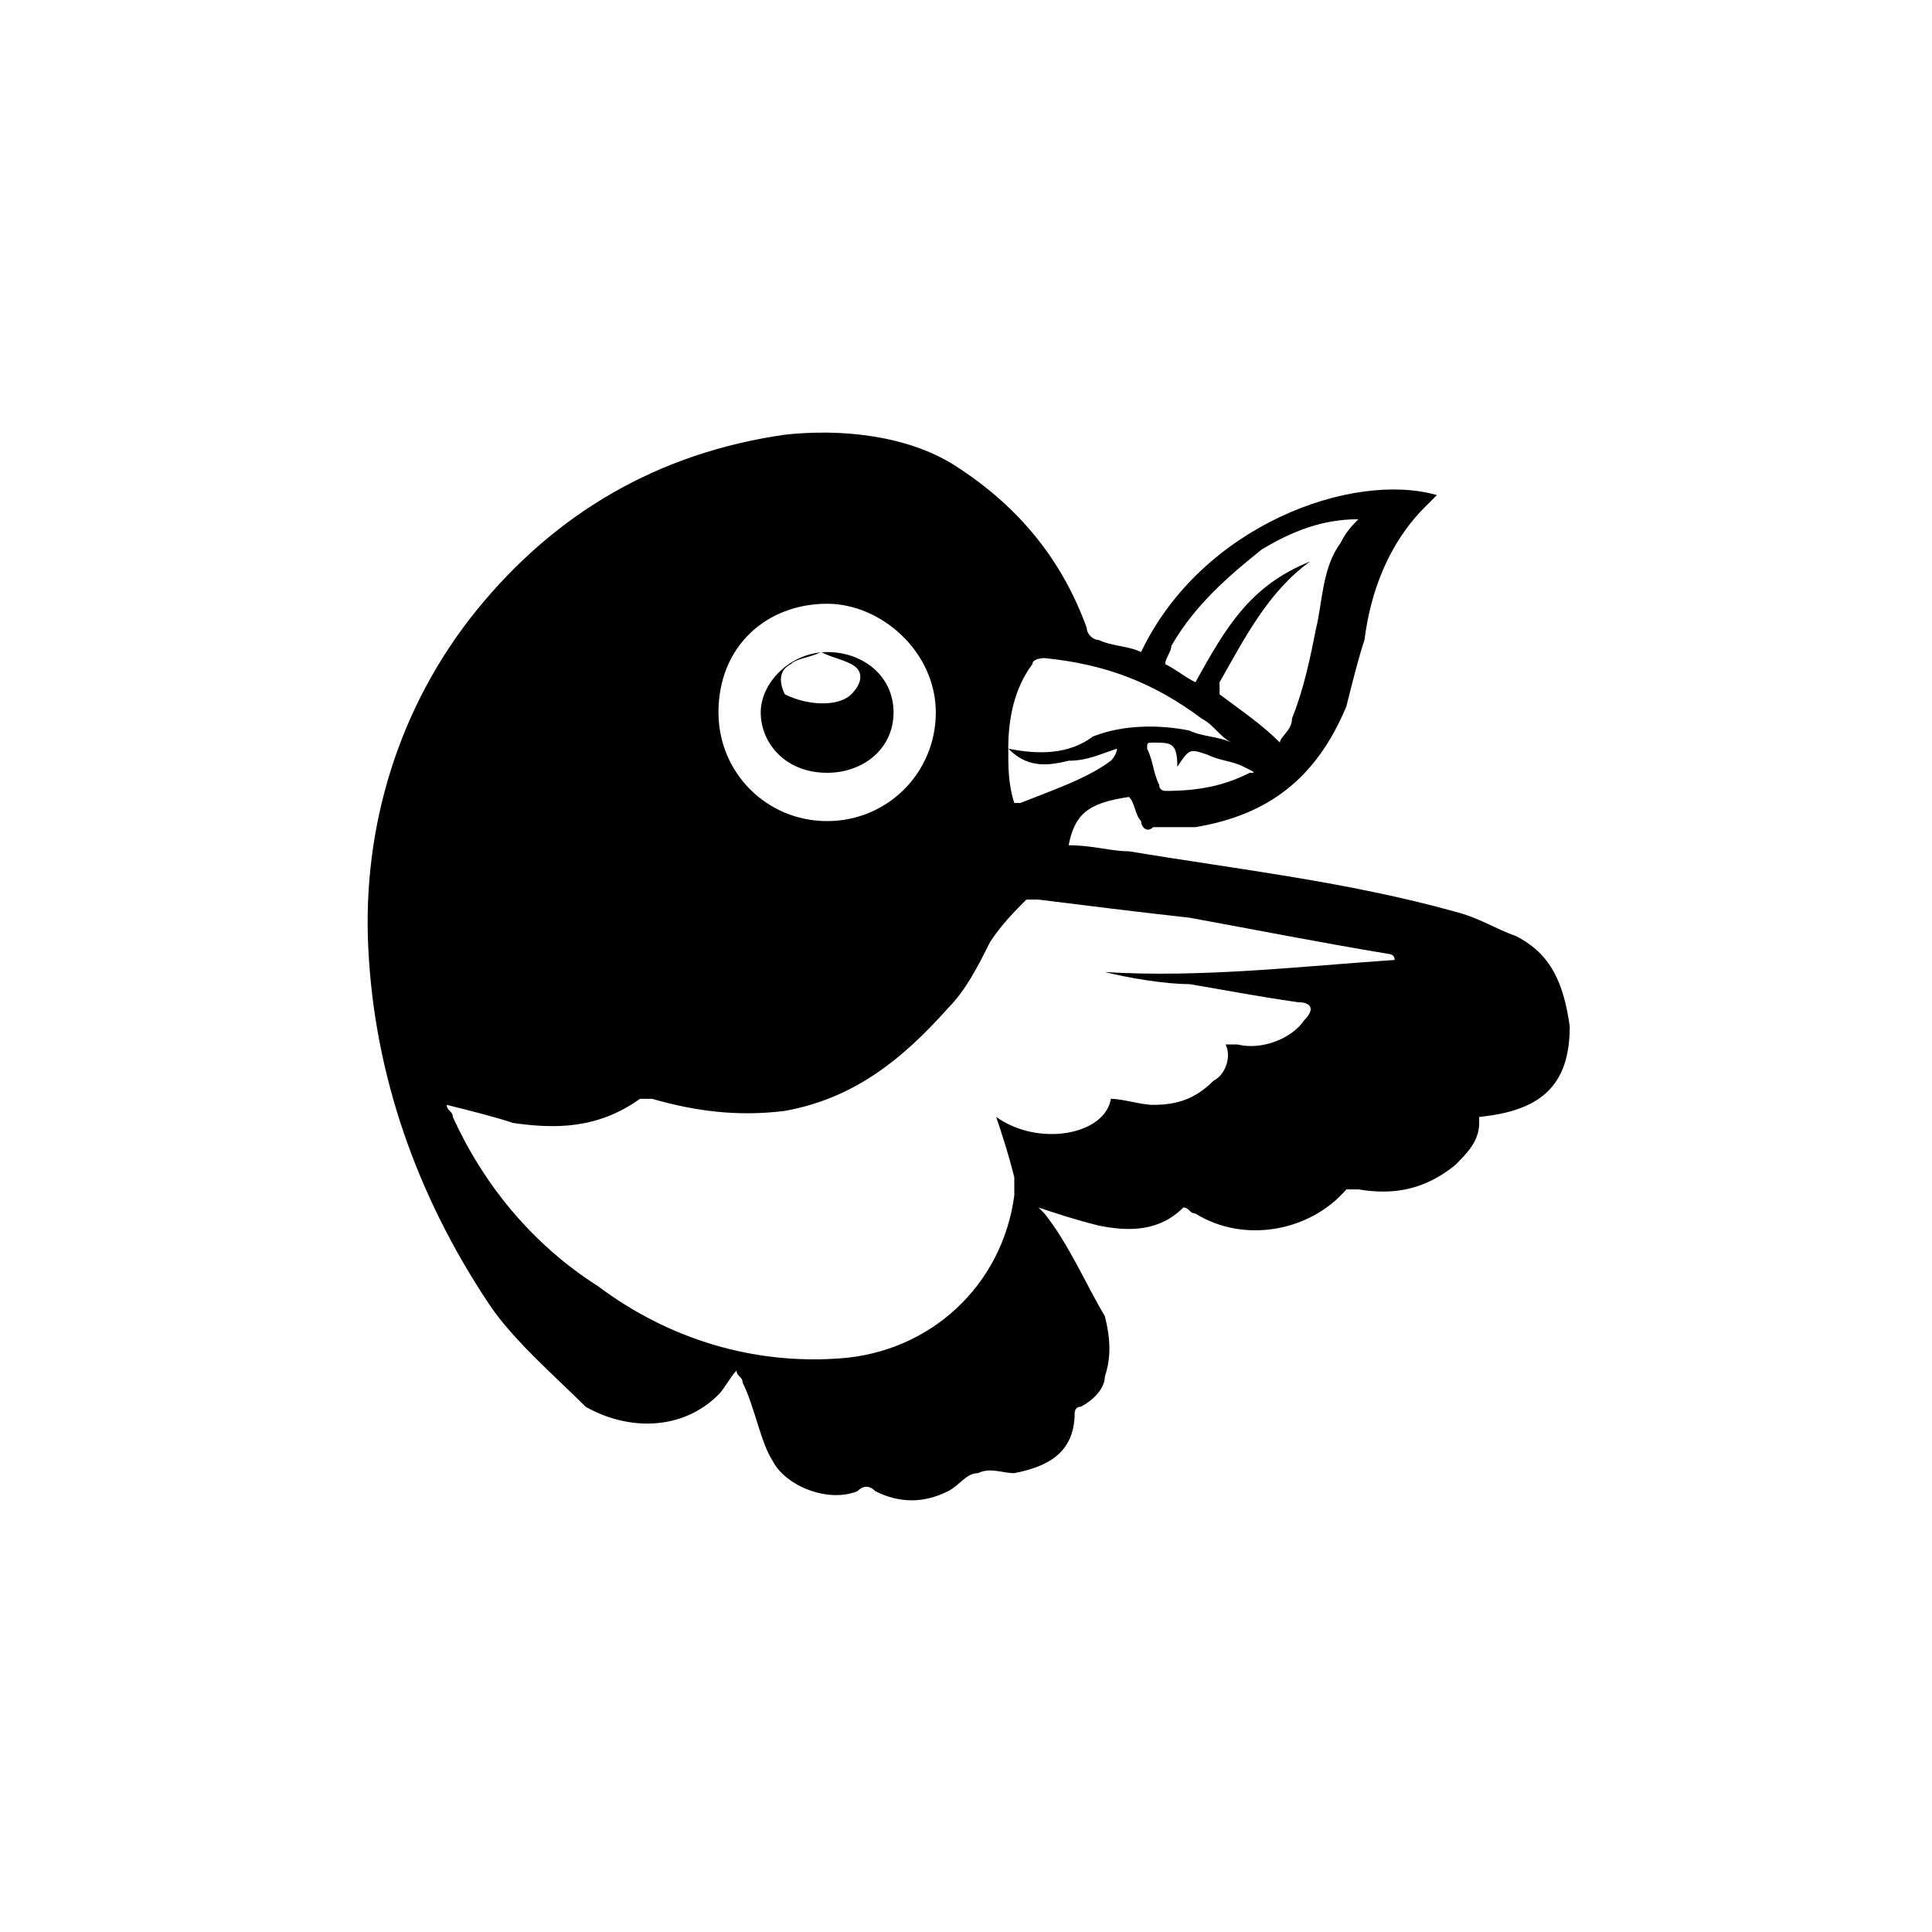 <svg xmlns="http://www.w3.org/2000/svg" viewBox="0 0 32 32" fill="currentColor"><path d="M25.1 15.5c-.3-.1-.6-.3-1-.4-1.8-.5-3.6-.7-5.4-1-.3 0-.6-.1-1-.1.1-.5.3-.7 1-.8.1.1.1.3.2.4 0 .1.1.2.2.1h.7c1.2-.2 2-.8 2.5-2 .1-.4.2-.8.3-1.1.1-.8.4-1.6 1-2.2l.2-.2c-1.4-.4-3.9.5-4.9 2.6-.2-.1-.5-.1-.7-.2-.1 0-.2-.1-.2-.2-.4-1.1-1.1-2-2.2-2.7-.8-.5-1.9-.6-2.8-.5-2.1.3-3.8 1.3-5.1 2.9S6 13.7 6.1 15.7c.1 2.1.8 4.1 2 5.9.4.6 1.1 1.2 1.6 1.7.7.4 1.6.4 2.2-.2.1-.1.2-.3.3-.4 0 .1.1.1.1.2.2.4.3 1 .5 1.3.2.4.9.7 1.4.5.1-.1.2-.1.3 0 .4.2.8.2 1.2 0 .2-.1.3-.3.5-.3.2-.1.4 0 .6 0 .5-.1 1-.3 1-1 0 0 0-.1.1-.1.2-.1.4-.3.4-.5.1-.3.1-.6 0-1-.3-.5-.6-1.2-1-1.7l-.1-.1c.3.1.6.2 1 .3.5.1 1 .1 1.4-.3.1 0 .1.1.2.1.8.5 1.9.3 2.5-.4h.2c.6.1 1.1 0 1.6-.4.2-.2.4-.4.4-.7v-.1c1-.1 1.5-.5 1.5-1.5-.1-.7-.3-1.2-.9-1.5zm-4.4-2.7c-.4.2-.8.3-1.4.3 0 0-.1 0-.1-.1-.1-.2-.1-.4-.2-.6 0-.1 0-.1.1-.1.3 0 .4 0 .4.4.2-.3.2-.3.5-.2.2.1.4.1.6.2.2.1.2.1.1.1zm-1.3-2.1c.4-.7 1-1.2 1.5-1.6.5-.3 1-.5 1.6-.5-.1.1-.2.2-.3.4-.3.4-.3 1-.4 1.4-.1.5-.2 1-.4 1.5 0 .2-.2.3-.2.4-.3-.3-.6-.5-1-.8v-.2c.4-.7.8-1.5 1.5-2-1 .4-1.4 1.1-1.9 2-.2-.1-.3-.2-.5-.3 0-.1.1-.2.1-.3zm-2.7 1.7c0-.5.1-1 .4-1.4 0-.1.2-.1.2-.1 1 .1 1.8.4 2.6 1 .2.1.3.3.5.4-.2-.1-.5-.1-.7-.2-.5-.1-1.1-.1-1.6.1-.4.3-.9.3-1.4.2.3.3.6.3 1 .2.3 0 .5-.1.8-.2 0 .1-.1.2-.1.2-.4.3-1 .5-1.5.7h-.1c-.1-.3-.1-.6-.1-.9zm-3-2.4c.9 0 1.8.8 1.8 1.8s-.8 1.8-1.8 1.8-1.8-.8-1.8-1.8c0-1.1.8-1.8 1.8-1.8zm4.6 6.1c.4.1 1 .2 1.4.2.6.1 1.1.2 1.8.3.2 0 .3.1.1.3-.2.3-.7.5-1.1.4h-.2c.1.2 0 .5-.2.6-.3.3-.6.4-1 .4-.2 0-.5-.1-.7-.1-.1.6-1.2.8-1.9.3.1.3.2.6.3 1v.3c-.2 1.5-1.4 2.6-2.9 2.7-1.4.1-2.8-.3-4-1.2-1.1-.7-1.9-1.7-2.4-2.8 0-.1-.1-.1-.1-.2.4.1.8.2 1.1.3.7.1 1.4.1 2.1-.4h.2c.7.2 1.4.3 2.2.2 1.1-.2 1.9-.8 2.7-1.7.3-.3.5-.7.7-1.1.2-.3.4-.5.6-.7h.2c.8.1 1.6.2 2.5.3 1.1.2 2.1.4 3.3.6 0 0 .1 0 .1.1-1.5.1-3.2.3-4.8.2zm-4.6-3.3c.6 0 1.1-.4 1.1-1s-.5-1-1.1-1c-.6 0-1.1.5-1.1 1s.4 1 1.1 1zm-.6-1.8c.1-.1.3-.1.5-.2.2.1.3.1.5.2s.2.3 0 .5-.7.2-1.1 0c-.1-.2-.1-.4.1-.5z"/></svg>